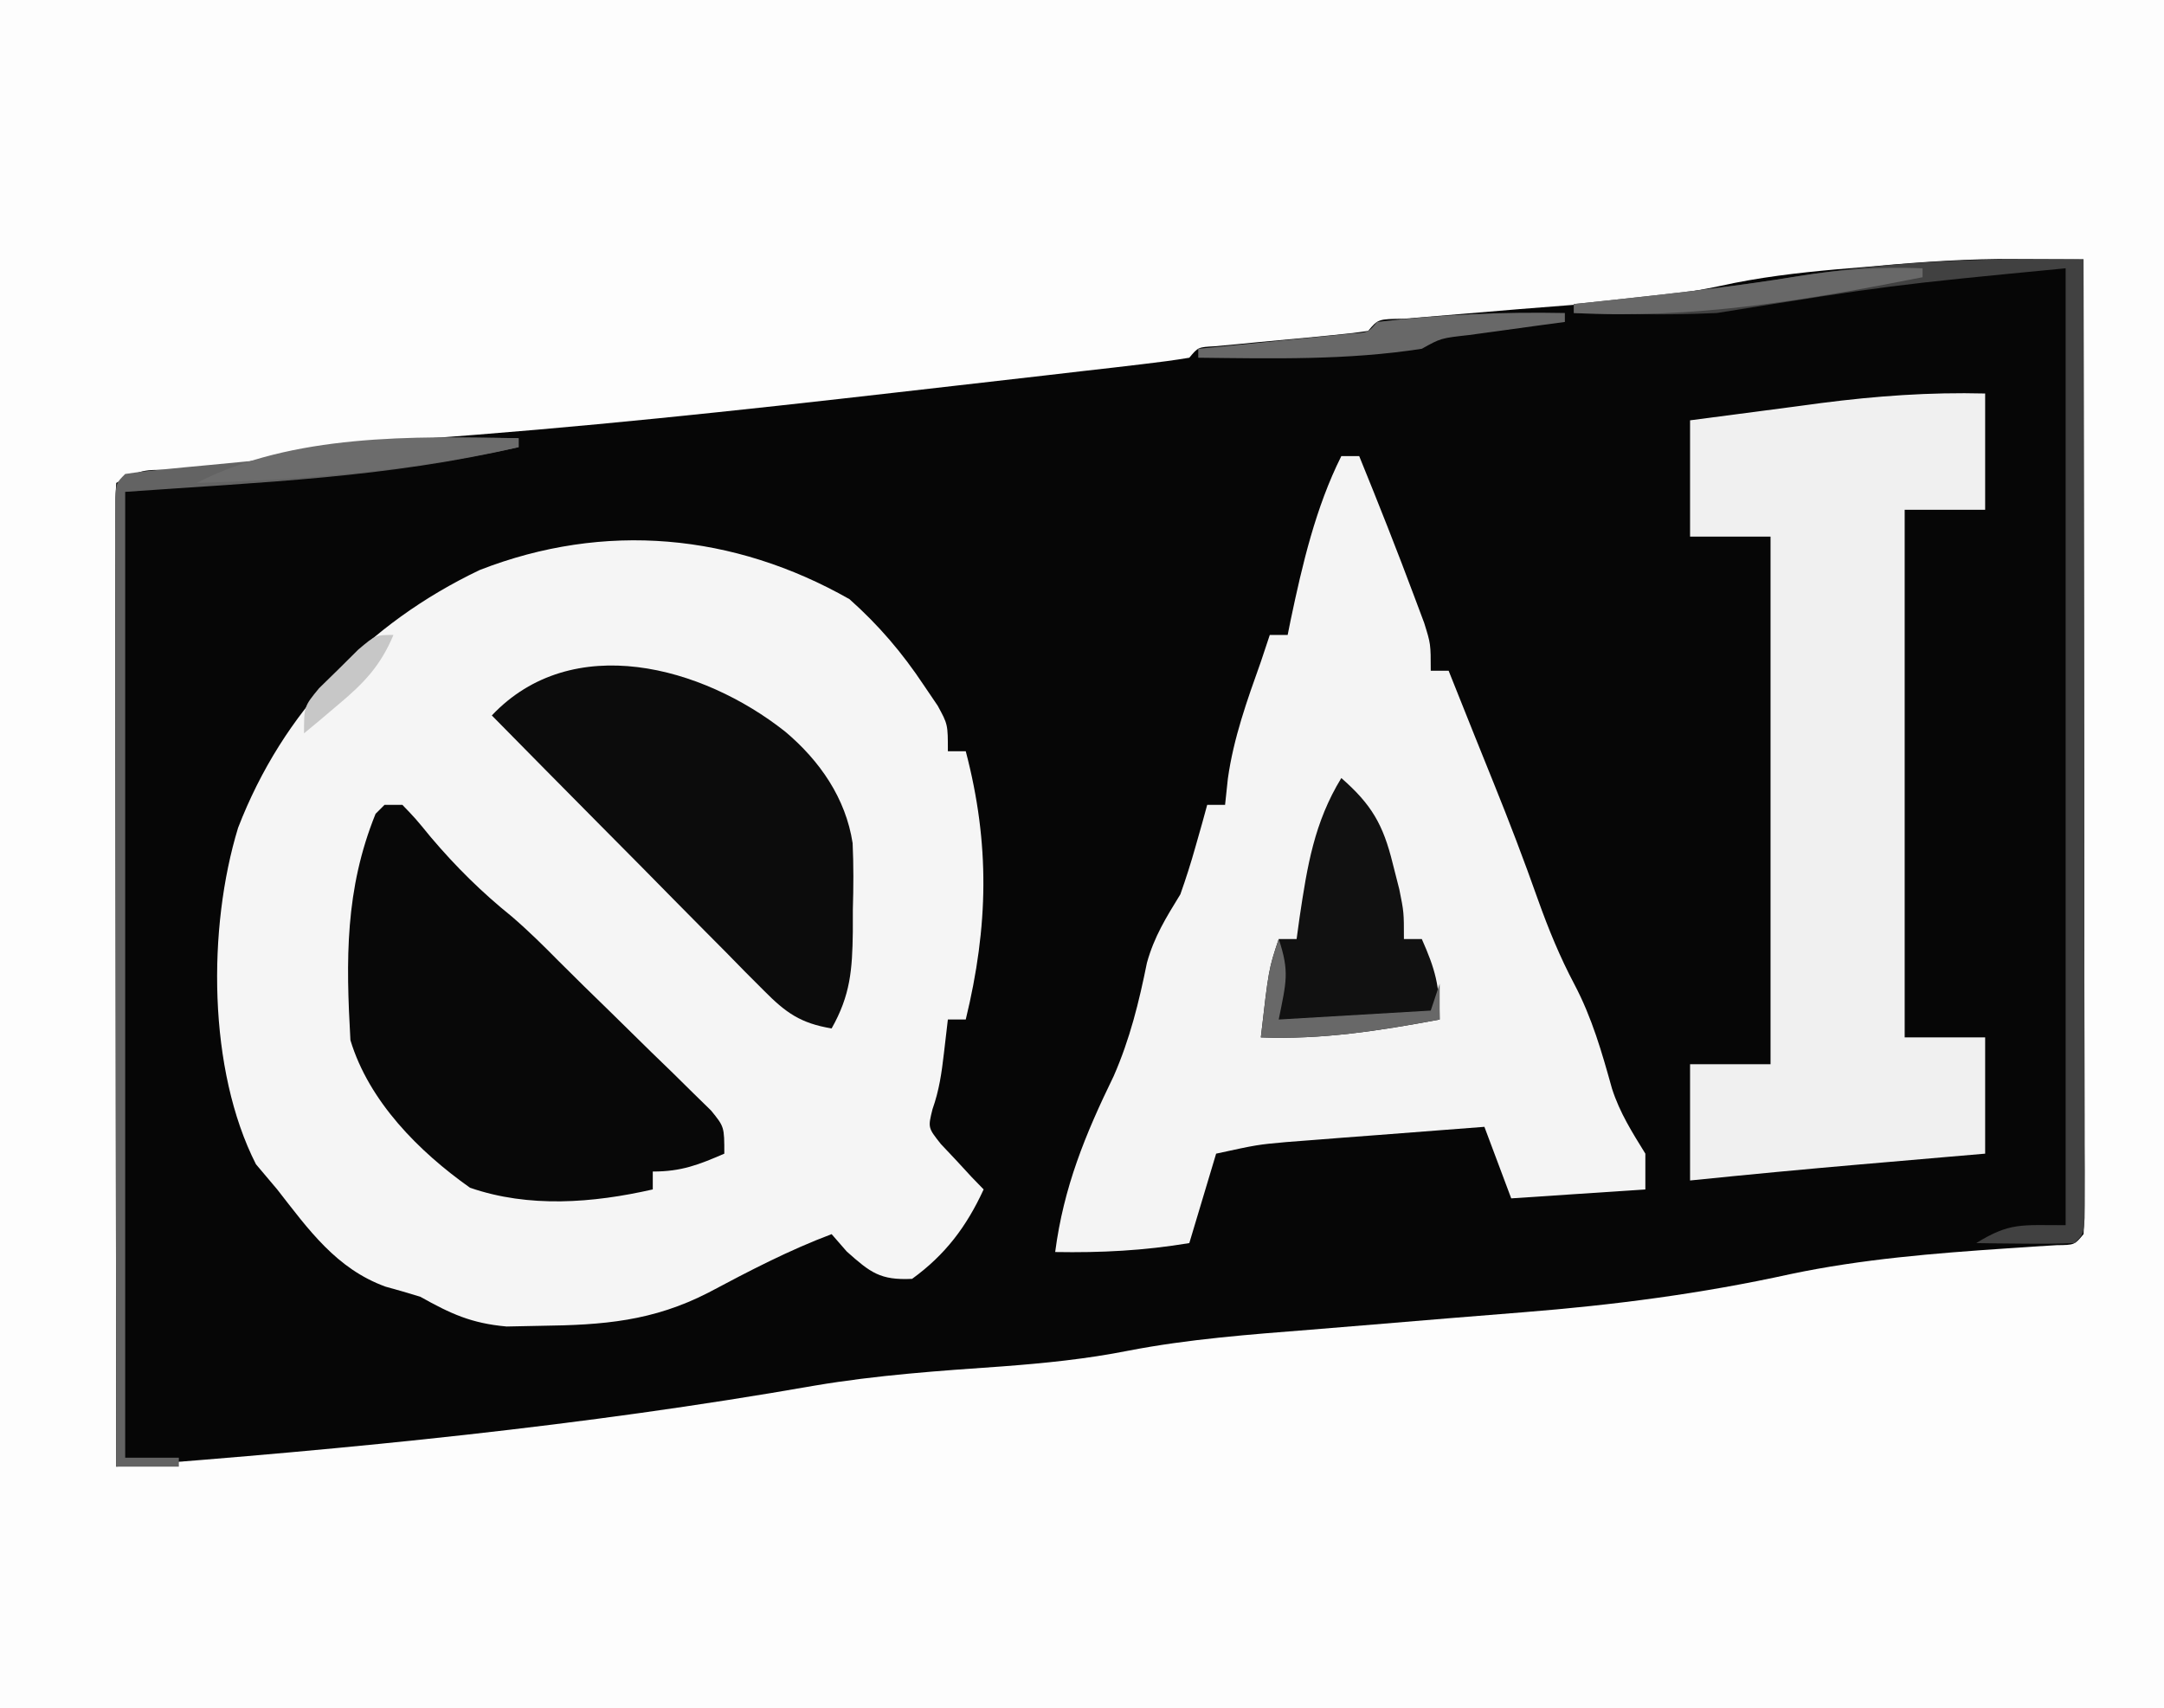 <?xml version="1.0" encoding="UTF-8"?>
<svg version="1.1" xmlns="http://www.w3.org/2000/svg" width="242" height="191">
<rect width="100%" height="100%" fill="#808080" stroke="none"/>
<path d="M0 0 C79.86 0 159.72 0 242 0 C242 63.03 242 126.06 242 191 C162.14 191 82.28 191 0 191 C0 127.97 0 64.94 0 0 Z " fill="#060606" transform="translate(0,0)"/>
<path d="M0 0 C79.86 0 159.72 0 242 0 C242 63.03 242 126.06 242 191 C162.14 191 82.28 191 0 191 C0 127.97 0 64.94 0 0 Z M208.312 29.875 C207.358 29.954 206.403 30.032 205.42 30.113 C200.994 30.505 196.699 31.012 192.359 31.973 C184.986 33.542 177.438 33.95 169.938 34.562 C167.661 34.75 165.384 34.939 163.108 35.133 C161.067 35.308 159.026 35.475 156.984 35.643 C154.12 35.674 154.12 35.674 153 37 C151.6 37.214 150.191 37.37 148.781 37.5 C147.507 37.624 147.507 37.624 146.207 37.75 C143.5 38 143.5 38 140.793 38.25 C139.943 38.333 139.094 38.415 138.219 38.5 C137.434 38.572 136.65 38.644 135.842 38.719 C133.987 38.816 133.987 38.816 133 40 C131.293 40.285 129.577 40.509 127.858 40.708 C126.752 40.839 125.646 40.969 124.506 41.104 C123.291 41.242 122.076 41.381 120.824 41.523 C118.94 41.742 118.94 41.742 117.017 41.966 C113.612 42.359 110.206 42.749 106.8 43.135 C104.695 43.374 102.589 43.615 100.484 43.857 C82.543 45.914 64.603 47.844 46.587 49.113 C40.306 49.569 34.271 50.203 28.12 51.561 C25.237 52.158 22.373 52.383 19.438 52.562 C15.904 52.496 15.904 52.496 13 54 C12.904 55.429 12.878 56.864 12.88 58.296 C12.878 59.223 12.877 60.15 12.876 61.105 C12.879 62.13 12.883 63.155 12.886 64.211 C12.886 65.284 12.886 66.357 12.886 67.463 C12.887 71.029 12.895 74.594 12.902 78.16 C12.904 80.625 12.906 83.09 12.907 85.555 C12.91 92.057 12.92 98.559 12.931 105.06 C12.942 111.689 12.946 118.318 12.951 124.947 C12.962 137.965 12.979 150.982 13 164 C39.126 162.022 65.259 159.474 91.082 154.941 C98.054 153.761 105.04 153.28 112.088 152.789 C116.857 152.43 121.498 151.962 126.191 151.031 C132.94 149.727 139.746 149.224 146.588 148.682 C148.921 148.496 151.254 148.303 153.586 148.107 C159.173 147.639 164.76 147.177 170.348 146.735 C180.508 145.927 190.273 144.659 200.231 142.468 C208.228 140.785 216.252 140.146 224.396 139.596 C225.372 139.529 226.349 139.463 227.355 139.395 C228.228 139.341 229.101 139.288 230.001 139.234 C231.997 139.21 231.997 139.21 233 138 C233.096 136.583 233.122 135.162 233.12 133.742 C233.122 132.823 233.123 131.905 233.124 130.958 C233.121 129.943 233.117 128.927 233.114 127.881 C233.114 126.286 233.114 126.286 233.114 124.659 C233.113 121.125 233.105 117.592 233.098 114.059 C233.096 111.616 233.094 109.174 233.093 106.731 C233.09 100.289 233.08 93.846 233.069 87.403 C233.058 80.834 233.054 74.266 233.049 67.697 C233.038 54.798 233.021 41.899 233 29 C230.957 28.99 228.915 28.983 226.872 28.977 C225.734 28.973 224.597 28.969 223.425 28.964 C218.361 29.017 213.353 29.413 208.312 29.875 Z " fill="#FDFDFD" transform="translate(0,0)"/>
<path d="M0 0 C3.277 2.919 5.886 5.977 8.312 9.625 C8.824 10.38 9.336 11.136 9.863 11.914 C11 14 11 14 11 17 C11.66 17 12.32 17 13 17 C15.724 27.385 15.531 36.582 13 47 C12.34 47 11.68 47 11 47 C10.783 48.856 10.783 48.856 10.562 50.75 C10.302 52.981 10.033 54.908 9.281 57.031 C8.769 59.095 8.769 59.095 10.215 60.922 C11.068 61.827 11.068 61.827 11.938 62.75 C12.503 63.364 13.069 63.977 13.652 64.609 C14.097 65.068 14.542 65.527 15 66 C13.097 70.139 10.712 73.315 7 76 C3.432 76.17 2.341 75.304 -0.312 72.938 C-0.869 72.298 -1.426 71.659 -2 71 C-6.776 72.797 -11.243 75.129 -15.74 77.521 C-21.992 80.74 -27.547 81.165 -34.5 81.25 C-35.768 81.276 -37.037 81.302 -38.344 81.328 C-42.283 80.975 -44.582 79.916 -48 78 C-49.285 77.604 -50.577 77.226 -51.875 76.875 C-57.388 74.879 -60.488 70.496 -64 66 C-64.784 65.072 -65.567 64.144 -66.375 63.188 C-71.749 52.647 -71.802 36.77 -68.375 25.562 C-63.353 12.557 -53.897 2.722 -41.355 -3.262 C-27.396 -8.704 -12.948 -7.351 0 0 Z " fill="#F5F5F5" transform="translate(95,67)"/>
<path d="M0 0 C0.66 0 1.32 0 2 0 C4.155 5.285 6.254 10.59 8.25 15.938 C8.585 16.833 8.92 17.729 9.266 18.652 C10 21 10 21 10 24 C10.66 24 11.32 24 12 24 C12.954 26.384 13.907 28.768 14.859 31.152 C15.574 32.938 16.293 34.722 17.016 36.504 C18.773 40.849 20.439 45.205 22 49.625 C23.173 52.904 24.434 55.986 26.062 59.062 C28.042 62.821 29.136 66.658 30.273 70.738 C31.138 73.428 32.521 75.605 34 78 C34 79.32 34 80.64 34 82 C29.05 82.33 24.1 82.66 19 83 C18.01 80.36 17.02 77.72 16 75 C11.937 75.308 7.875 75.622 3.812 75.938 C2.662 76.025 1.512 76.112 0.326 76.201 C-0.786 76.288 -1.897 76.375 -3.043 76.465 C-4.064 76.543 -5.085 76.622 -6.137 76.703 C-9.375 76.994 -9.375 76.994 -14 78 C-14.99 81.3 -15.98 84.6 -17 88 C-22.081 88.847 -26.848 89.09 -32 89 C-31.048 81.73 -28.65 75.886 -25.453 69.32 C-23.641 65.18 -22.63 61.075 -21.738 56.656 C-20.92 53.711 -19.591 51.599 -18 49 C-17.379 47.249 -16.813 45.477 -16.312 43.688 C-15.935 42.363 -15.935 42.363 -15.551 41.012 C-15.369 40.348 -15.187 39.684 -15 39 C-14.34 39 -13.68 39 -13 39 C-12.897 38.031 -12.794 37.061 -12.688 36.062 C-12.048 31.509 -10.539 27.316 -9 23 C-8.67 22.01 -8.34 21.02 -8 20 C-7.34 20 -6.68 20 -6 20 C-5.836 19.182 -5.836 19.182 -5.668 18.348 C-4.354 12.098 -2.871 5.742 0 0 Z " fill="#F4F4F4" transform="translate(150,51)"/>
<path d="M0 0 C0 4.29 0 8.58 0 13 C-2.97 13 -5.94 13 -9 13 C-9 32.47 -9 51.94 -9 72 C-6.03 72 -3.06 72 0 72 C0 76.29 0 80.58 0 85 C-1.544 85.133 -3.089 85.266 -4.68 85.402 C-6.745 85.581 -8.81 85.759 -10.875 85.938 C-11.888 86.025 -12.901 86.112 -13.945 86.201 C-20.303 86.751 -26.652 87.351 -33 88 C-33 83.71 -33 79.42 -33 75 C-30.03 75 -27.06 75 -24 75 C-24 55.53 -24 36.06 -24 16 C-26.97 16 -29.94 16 -33 16 C-33 11.71 -33 7.42 -33 3 C-29.188 2.493 -25.376 1.994 -21.562 1.5 C-20.493 1.357 -19.424 1.214 -18.322 1.066 C-12.155 0.274 -6.218 -0.157 0 0 Z " fill="#F0F0F0" transform="translate(222,44)"/>
<path d="M0 0 C0.66 0 1.32 0 2 0 C3.48 1.539 3.48 1.539 5.188 3.625 C7.987 6.926 10.863 9.765 14.227 12.48 C16.061 14.052 17.756 15.727 19.452 17.446 C21.35 19.352 23.279 21.225 25.207 23.102 C26.742 24.609 28.278 26.117 29.812 27.625 C30.601 28.388 31.389 29.151 32.201 29.938 C32.946 30.672 33.69 31.407 34.457 32.164 C35.137 32.829 35.818 33.493 36.519 34.178 C38 36 38 36 38 39 C35.094 40.257 33.204 41 30 41 C30 41.66 30 42.32 30 43 C23.275 44.53 16.139 45.084 9.562 42.812 C3.844 38.767 -1.742 33.161 -3.812 26.312 C-4.32 17.341 -4.425 9.466 -1 1 C-0.67 0.67 -0.34 0.34 0 0 Z " fill="#080808" transform="translate(43,90)"/>
<path d="M0 0 C3.868 3.256 6.766 7.44 7.537 12.469 C7.651 14.95 7.636 17.393 7.562 19.875 C7.561 20.716 7.56 21.557 7.559 22.424 C7.499 26.627 7.291 29.468 5.188 33.188 C1.711 32.605 0.073 31.441 -2.388 28.953 C-3.068 28.272 -3.749 27.592 -4.45 26.89 C-5.173 26.152 -5.896 25.413 -6.641 24.652 C-7.39 23.899 -8.139 23.146 -8.91 22.37 C-11.302 19.962 -13.682 17.544 -16.062 15.125 C-17.682 13.491 -19.301 11.857 -20.922 10.225 C-24.893 6.22 -28.856 2.207 -32.812 -1.812 C-23.835 -11.303 -9.264 -7.337 0 0 Z " fill="#0C0C0C" transform="translate(87.812,81.812)"/>
<path d="M0 0 C3.385 2.958 4.684 5.211 5.75 9.562 C6.114 10.988 6.114 10.988 6.484 12.441 C7 15 7 15 7 18 C7.66 18 8.32 18 9 18 C10.498 21.371 11 23.204 11 27 C4.258 28.258 -2.135 29.264 -9 29 C-8.125 21.375 -8.125 21.375 -7 18 C-6.34 18 -5.68 18 -5 18 C-4.836 16.805 -4.836 16.805 -4.668 15.586 C-3.81 9.853 -3.04 4.974 0 0 Z " fill="#111111" transform="translate(150,87)"/>
<path d="M0 0 C1.174 0.001 2.347 0.003 3.556 0.004 C4.452 0.006 5.348 0.008 6.271 0.009 C6.295 14.204 6.312 28.398 6.323 42.593 C6.329 49.183 6.336 55.774 6.347 62.364 C6.358 68.718 6.364 75.072 6.366 81.427 C6.368 83.857 6.372 86.287 6.377 88.717 C6.384 92.108 6.385 95.499 6.385 98.89 C6.389 99.906 6.392 100.921 6.396 101.968 C6.395 102.886 6.393 103.805 6.392 104.751 C6.393 105.554 6.394 106.357 6.395 107.184 C6.271 109.009 6.271 109.009 5.271 110.009 C3.419 110.082 1.563 110.093 -0.291 110.072 C-1.303 110.063 -2.315 110.054 -3.357 110.044 C-4.14 110.033 -4.922 110.021 -5.729 110.009 C-1.955 107.687 -0.717 108.009 4.271 108.009 C4.271 72.699 4.271 37.389 4.271 1.009 C-15.321 2.898 -15.321 2.898 -34.729 6.009 C-37.647 6.137 -40.447 6.206 -43.354 6.134 C-44.431 6.121 -44.431 6.121 -45.529 6.107 C-47.263 6.084 -48.996 6.048 -50.729 6.009 C-50.729 5.679 -50.729 5.349 -50.729 5.009 C-49.58 4.888 -48.431 4.767 -47.248 4.642 C-40.113 3.876 -33.001 3.104 -25.916 1.947 C-17.279 0.57 -8.743 -0.013 0 0 Z " fill="#414141" transform="translate(226.729,28.991)"/>
<path d="M0 0 C0 0.33 0 0.66 0 1 C-14.692 4.422 -28.696 4.907 -44 6 C-44 41.64 -44 77.28 -44 114 C-42.02 114 -40.04 114 -38 114 C-38 114.33 -38 114.66 -38 115 C-40.31 115 -42.62 115 -45 115 C-45.023 100.675 -45.041 86.35 -45.052 72.025 C-45.057 65.374 -45.064 58.723 -45.075 52.073 C-45.086 45.66 -45.092 39.247 -45.095 32.835 C-45.097 30.382 -45.1 27.93 -45.106 25.477 C-45.113 22.055 -45.114 18.633 -45.114 15.211 C-45.117 14.186 -45.121 13.161 -45.124 12.105 C-45.123 11.178 -45.122 10.251 -45.12 9.296 C-45.121 8.486 -45.122 7.676 -45.123 6.841 C-45 5 -45 5 -44 4 C-42.624 3.786 -41.238 3.63 -39.852 3.5 C-38.591 3.376 -38.591 3.376 -37.305 3.25 C-36.42 3.167 -35.536 3.085 -34.625 3 C-32.888 2.836 -31.151 2.67 -29.414 2.5 C-28.253 2.392 -28.253 2.392 -27.069 2.281 C-24.808 2.039 -24.808 2.039 -22 1 C-14.683 0.247 -7.354 -0.147 0 0 Z " fill="#636363" transform="translate(58,49)"/>
<path d="M0 0 C0 0.33 0 0.66 0 1 C-0.987 1.133 -1.975 1.266 -2.992 1.402 C-4.274 1.579 -5.555 1.756 -6.875 1.938 C-8.151 2.112 -9.427 2.286 -10.742 2.465 C-13.876 2.814 -13.876 2.814 -16 4 C-24.312 5.29 -32.613 5.093 -41 5 C-41 4.67 -41 4.34 -41 4 C-40.43 3.945 -39.859 3.889 -39.272 3.832 C-36.702 3.58 -34.132 3.321 -31.562 3.062 C-30.216 2.932 -30.216 2.932 -28.842 2.799 C-27.561 2.668 -27.561 2.668 -26.254 2.535 C-25.068 2.417 -25.068 2.417 -23.858 2.297 C-21.989 2.184 -21.989 2.184 -21 1 C-14.026 0.171 -7.018 -0.138 0 0 Z " fill="#686868" transform="translate(175,35)"/>
<path d="M0 0 C0 0.33 0 0.66 0 1 C-12.003 3.665 -23.72 4.635 -36 5 C-25.3 -0.509 -11.793 -0.236 0 0 Z " fill="#6C6C6C" transform="translate(58,49)"/>
<path d="M0 0 C0 0.33 0 0.66 0 1 C-13.109 3.591 -25.608 5.7 -39 5 C-39 4.67 -39 4.34 -39 4 C-37.851 3.879 -36.703 3.758 -35.52 3.633 C-28.277 2.855 -21.065 2.061 -13.875 0.875 C-9.164 0.111 -4.766 -0.187 0 0 Z " fill="#686868" transform="translate(215,30)"/>
<path d="M0 0 C1.226 3.678 0.843 4.784 0 9 C8.415 8.505 8.415 8.505 17 8 C17.33 7.01 17.66 6.02 18 5 C18 6.32 18 7.64 18 9 C11.258 10.258 4.865 11.264 -2 11 C-1.125 3.375 -1.125 3.375 0 0 Z " fill="#686868" transform="translate(143,105)"/>
<path d="M0 0 C-1.448 3.444 -3.277 5.361 -6.125 7.75 C-7.212 8.67 -7.212 8.67 -8.32 9.609 C-8.875 10.068 -9.429 10.527 -10 11 C-10 8 -10 8 -8.32 5.957 C-7.234 4.895 -7.234 4.895 -6.125 3.812 C-5.406 3.097 -4.686 2.382 -3.945 1.645 C-2 0 -2 0 0 0 Z " fill="#C7C7C7" transform="translate(44,71)"/>
</svg>
